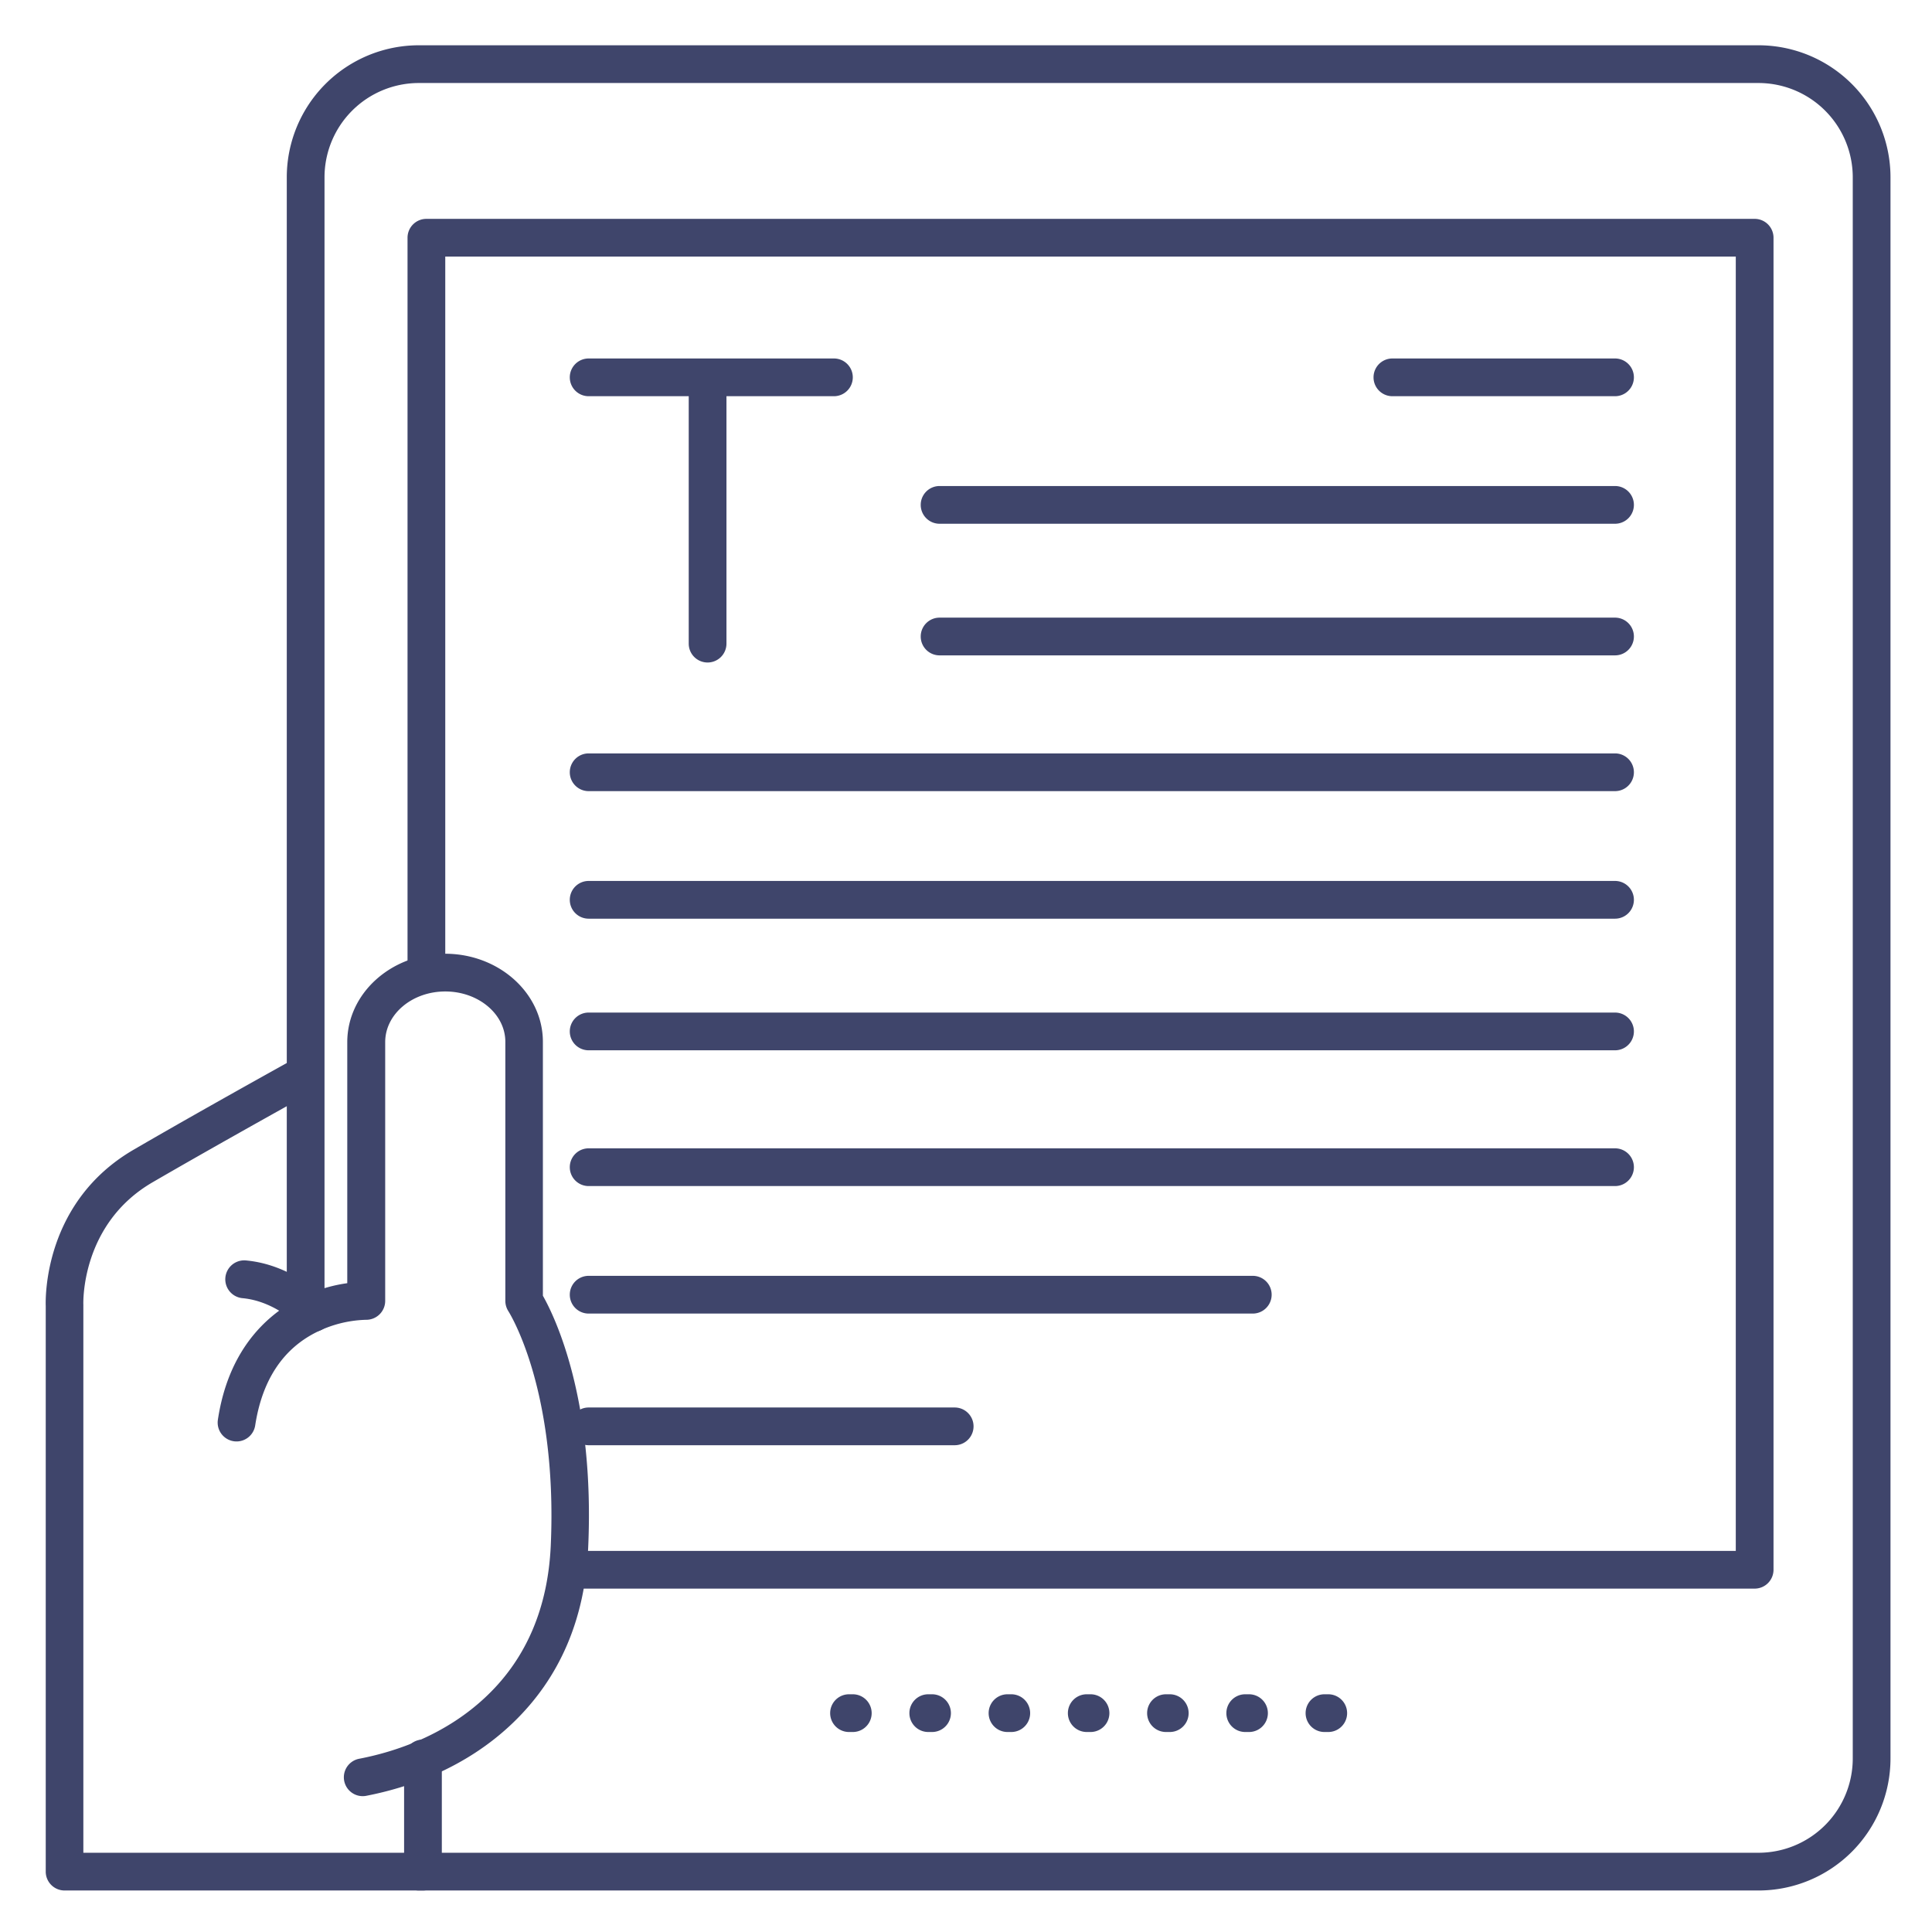<?xml version="1.0" ?><svg viewBox="0 0 512 512" xmlns="http://www.w3.org/2000/svg"><defs><style>.cls-1{fill:#3f456b;}</style></defs><title/><g id="Lines"><path class="cls-1" d="M466,501H111a5,5,0,0,1,0-10H466a25,25,0,0,0,25-25V47a25,25,0,0,0-25-25H111A25,25,0,0,0,86,47V348.31a5,5,0,0,1-10,0V47a35,35,0,0,1,35-35H466a35,35,0,0,1,35,35V466A35,35,0,0,1,466,501Z"/><path class="cls-1" d="M465,421H151.05a5,5,0,1,1,0-10H460V68H118V256.5a5,5,0,0,1-10,0V63a5,5,0,0,1,5-5H465a5,5,0,0,1,5,5V416A5,5,0,0,1,465,421Z"/><path class="cls-1" d="M96.11,476a5,5,0,0,1-.93-9.91c9.42-1.81,23-6.2,34-16.82,10.4-10,16-23.33,16.77-39.49,1-21.73-2.13-37.52-4.91-46.93-3-10.18-6.28-15.31-6.31-15.36a5.1,5.1,0,0,1-.81-2.73V276.09c0-7.35-7.14-13.34-15.92-13.34s-15.92,6-15.92,13.43v68.58a5,5,0,0,1-1.52,3.58,5.05,5.05,0,0,1-3.61,1.42,31.41,31.41,0,0,0-13.32,3.4c-8.81,4.5-14.18,12.77-16,24.58a5,5,0,0,1-9.89-1.48c3.86-25.68,21.94-34.52,34.29-36.2V276.18c0-12.92,11.63-23.43,25.92-23.43s25.92,10.47,25.92,23.34v67.29c3.13,5.53,13.8,27.45,12,66.84-.84,18.82-7.51,34.37-19.82,46.24-12.77,12.33-28.28,17.38-39,19.45A5,5,0,0,1,96.11,476Z"/><path class="cls-1" d="M112.12,501h-95a5,5,0,0,1-5-5V346.1c-.08-2.38-.38-27.65,23.3-41.42,13.52-7.87,30.39-17.31,42.15-23.84a5,5,0,0,1,4.86,8.74c-11.73,6.51-28.53,15.92-42,23.74-19.14,11.13-18.35,32.23-18.34,32.44a1.93,1.93,0,0,1,0,.24V491h85V466a5,5,0,0,1,10,0v30A5,5,0,0,1,112.12,501Z"/><path class="cls-1" d="M82.94,353a5,5,0,0,1-3.67-1.6c-.11-.11-6.31-6.57-15-7.37a5,5,0,0,1,.91-10c12.67,1.16,21.11,10.15,21.46,10.53a5,5,0,0,1-3.67,8.4Z"/></g><g id="Outline"><path class="cls-1" d="M352,459h-1a5,5,0,0,1,0-10h1a5,5,0,0,1,0,10Zm-21,0h-1a5,5,0,0,1,0-10h1a5,5,0,0,1,0,10Zm-21,0h-1a5,5,0,0,1,0-10h1a5,5,0,0,1,0,10Zm-21,0h-1a5,5,0,0,1,0-10h1a5,5,0,0,1,0,10Zm-21,0h-1a5,5,0,0,1,0-10h1a5,5,0,0,1,0,10Zm-21,0h-1a5,5,0,0,1,0-10h1a5,5,0,0,1,0,10Zm-21,0h-1a5,5,0,0,1,0-10h1a5,5,0,0,1,0,10Z"/><path class="cls-1" d="M428,243.46H156a5,5,0,0,1,0-10H428a5,5,0,0,1,0,10Z"/><path class="cls-1" d="M428,209.66H156a5,5,0,0,1,0-10H428a5,5,0,0,1,0,10Z"/><path class="cls-1" d="M428,278.34H156a5,5,0,0,1,0-10H428a5,5,0,0,1,0,10Z"/><path class="cls-1" d="M332,348.11H156a5,5,0,0,1,0-10H332a5,5,0,0,1,0,10Z"/><path class="cls-1" d="M428,314.32H156a5,5,0,0,1,0-10H428a5,5,0,0,1,0,10Z"/><path class="cls-1" d="M253,383H156a5,5,0,0,1,0-10h97a5,5,0,0,1,0,10Z"/><path class="cls-1" d="M428,138.8H249a5,5,0,0,1,0-10H428a5,5,0,0,1,0,10Z"/><path class="cls-1" d="M428,105H369a5,5,0,0,1,0-10h59a5,5,0,0,1,0,10Z"/><path class="cls-1" d="M428,173.68H249a5,5,0,0,1,0-10H428a5,5,0,0,1,0,10Z"/><path class="cls-1" d="M221,105H156a5,5,0,0,1,0-10h65a5,5,0,0,1,0,10Z"/><path class="cls-1" d="M187.52,175.57a5,5,0,0,1-5-5V100.74a5,5,0,1,1,10,0v69.83A5,5,0,0,1,187.52,175.57Z"/></g></svg>